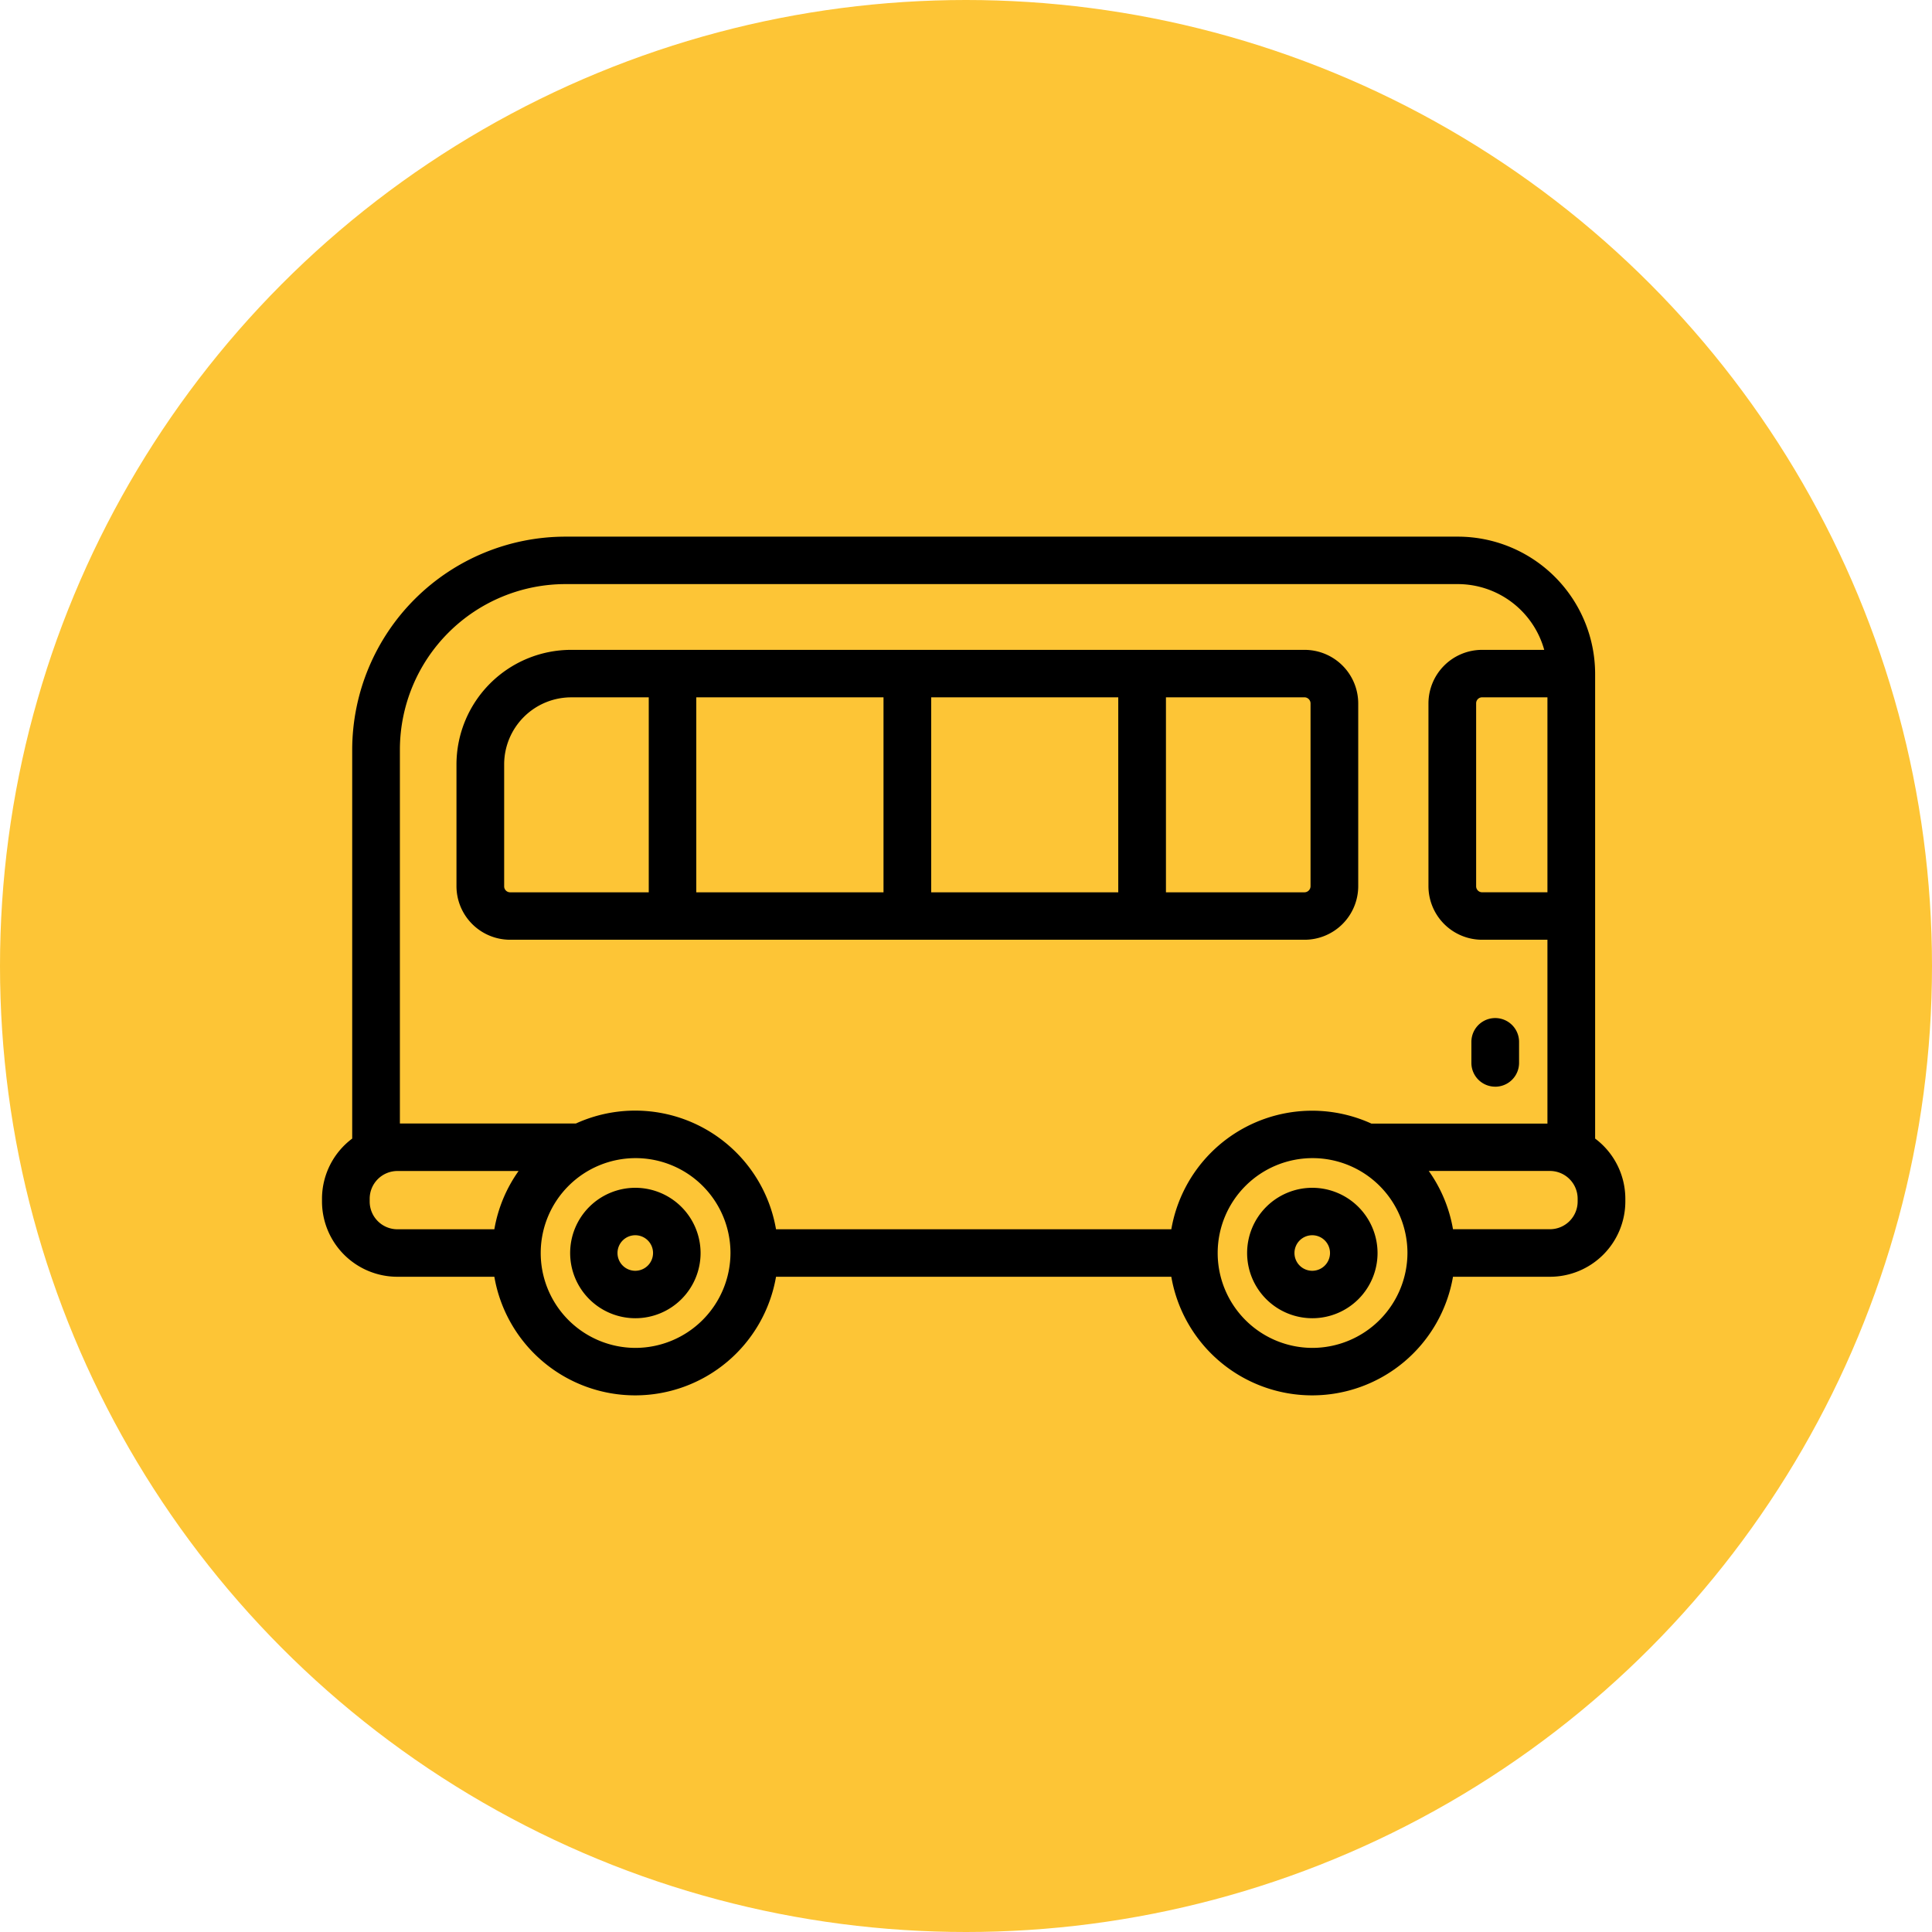 <svg xmlns="http://www.w3.org/2000/svg" width="126" height="126" viewBox="0 0 126 126">
<defs>
    <style>
      .cls-1 {
        fill: #fdc536;
      }

      .cls-2 {
        fill-rule: evenodd;
      }
    </style>
  </defs>
  <circle id="Эллипс_1" data-name="Эллипс 1" class="cls-1" cx="63" cy="63" r="63"/>
  <path id="Forma_1" data-name="Forma 1" class="cls-2" d="M1230.42,959.465a4.253,4.253,0,1,0,4.27,4.253A4.261,4.261,0,0,0,1230.42,959.465Zm0,5.412a1.159,1.159,0,1,1,1.17-1.159A1.161,1.161,0,0,1,1230.42,964.877Zm44.15-5.412a4.253,4.253,0,1,0,4.27,4.253A4.261,4.261,0,0,0,1274.57,959.465Zm0,5.412a1.159,1.159,0,1,1,1.17-1.159A1.161,1.161,0,0,1,1274.57,964.877Zm18.46-8.622V925.929a8.958,8.958,0,0,0-8.97-8.93H1225.9a13.918,13.918,0,0,0-13.93,13.873v25.383a4.908,4.908,0,0,0-1.97,3.922v0.19a4.917,4.917,0,0,0,4.92,4.9h6.32a9.321,9.321,0,0,0,18.37,0h25.78a9.321,9.321,0,0,0,18.37,0h6.32a4.917,4.917,0,0,0,4.92-4.9v-0.19A4.908,4.908,0,0,0,1293.03,956.255Zm-3.11-16.063h-4.26a0.389,0.389,0,0,1-.39-0.394V927.871a0.389,0.389,0,0,1,.39-0.394h4.26v12.715Zm-76.81,20.175v-0.19a1.809,1.809,0,0,1,1.81-1.807h7.9a9.265,9.265,0,0,0-1.58,3.8h-6.32A1.808,1.808,0,0,1,1213.11,960.367Zm17.31,9.539a6.188,6.188,0,1,1,6.22-6.188A6.209,6.209,0,0,1,1230.42,969.906Zm34.97-7.735h-25.78a9.319,9.319,0,0,0-13.05-6.9h-11.48v-24.4a10.809,10.809,0,0,1,10.82-10.778h58.16a5.857,5.857,0,0,1,5.65,4.289h-4.05a3.5,3.5,0,0,0-3.5,3.488V939.8a3.5,3.5,0,0,0,3.5,3.488h4.26v11.99h-11.48A9.319,9.319,0,0,0,1265.39,962.171Zm9.18,7.735a6.188,6.188,0,1,1,6.22-6.188A6.209,6.209,0,0,1,1274.57,969.906Zm17.32-9.539a1.808,1.808,0,0,1-1.81,1.8h-6.32a9.265,9.265,0,0,0-1.58-3.8h7.9a1.809,1.809,0,0,1,1.81,1.807v0.19ZM1277.58,939.8V927.871a3.5,3.5,0,0,0-3.5-3.489h-47.82a7.486,7.486,0,0,0-7.49,7.464V939.8a3.5,3.5,0,0,0,3.5,3.488h51.81A3.5,3.5,0,0,0,1277.58,939.8Zm-27.85-12.321h12.2v12.715h-12.2V927.477Zm-3.11,12.715h-12.21V927.477h12.21v12.715Zm-24.74-.394v-7.952a4.376,4.376,0,0,1,4.38-4.369h5.05v12.715h-9.04A0.389,0.389,0,0,1,1221.88,939.8Zm52.59,0a0.4,0.4,0,0,1-.39.394h-9.04V927.477h9.04a0.4,0.4,0,0,1,.39.394V939.8Zm12.04,13.072a1.555,1.555,0,0,0,1.56-1.547v-1.375a1.555,1.555,0,0,0-3.11,0v1.375A1.553,1.553,0,0,0,1286.51,952.87Z" transform="translate(-1189 -882)"/>
</svg>
